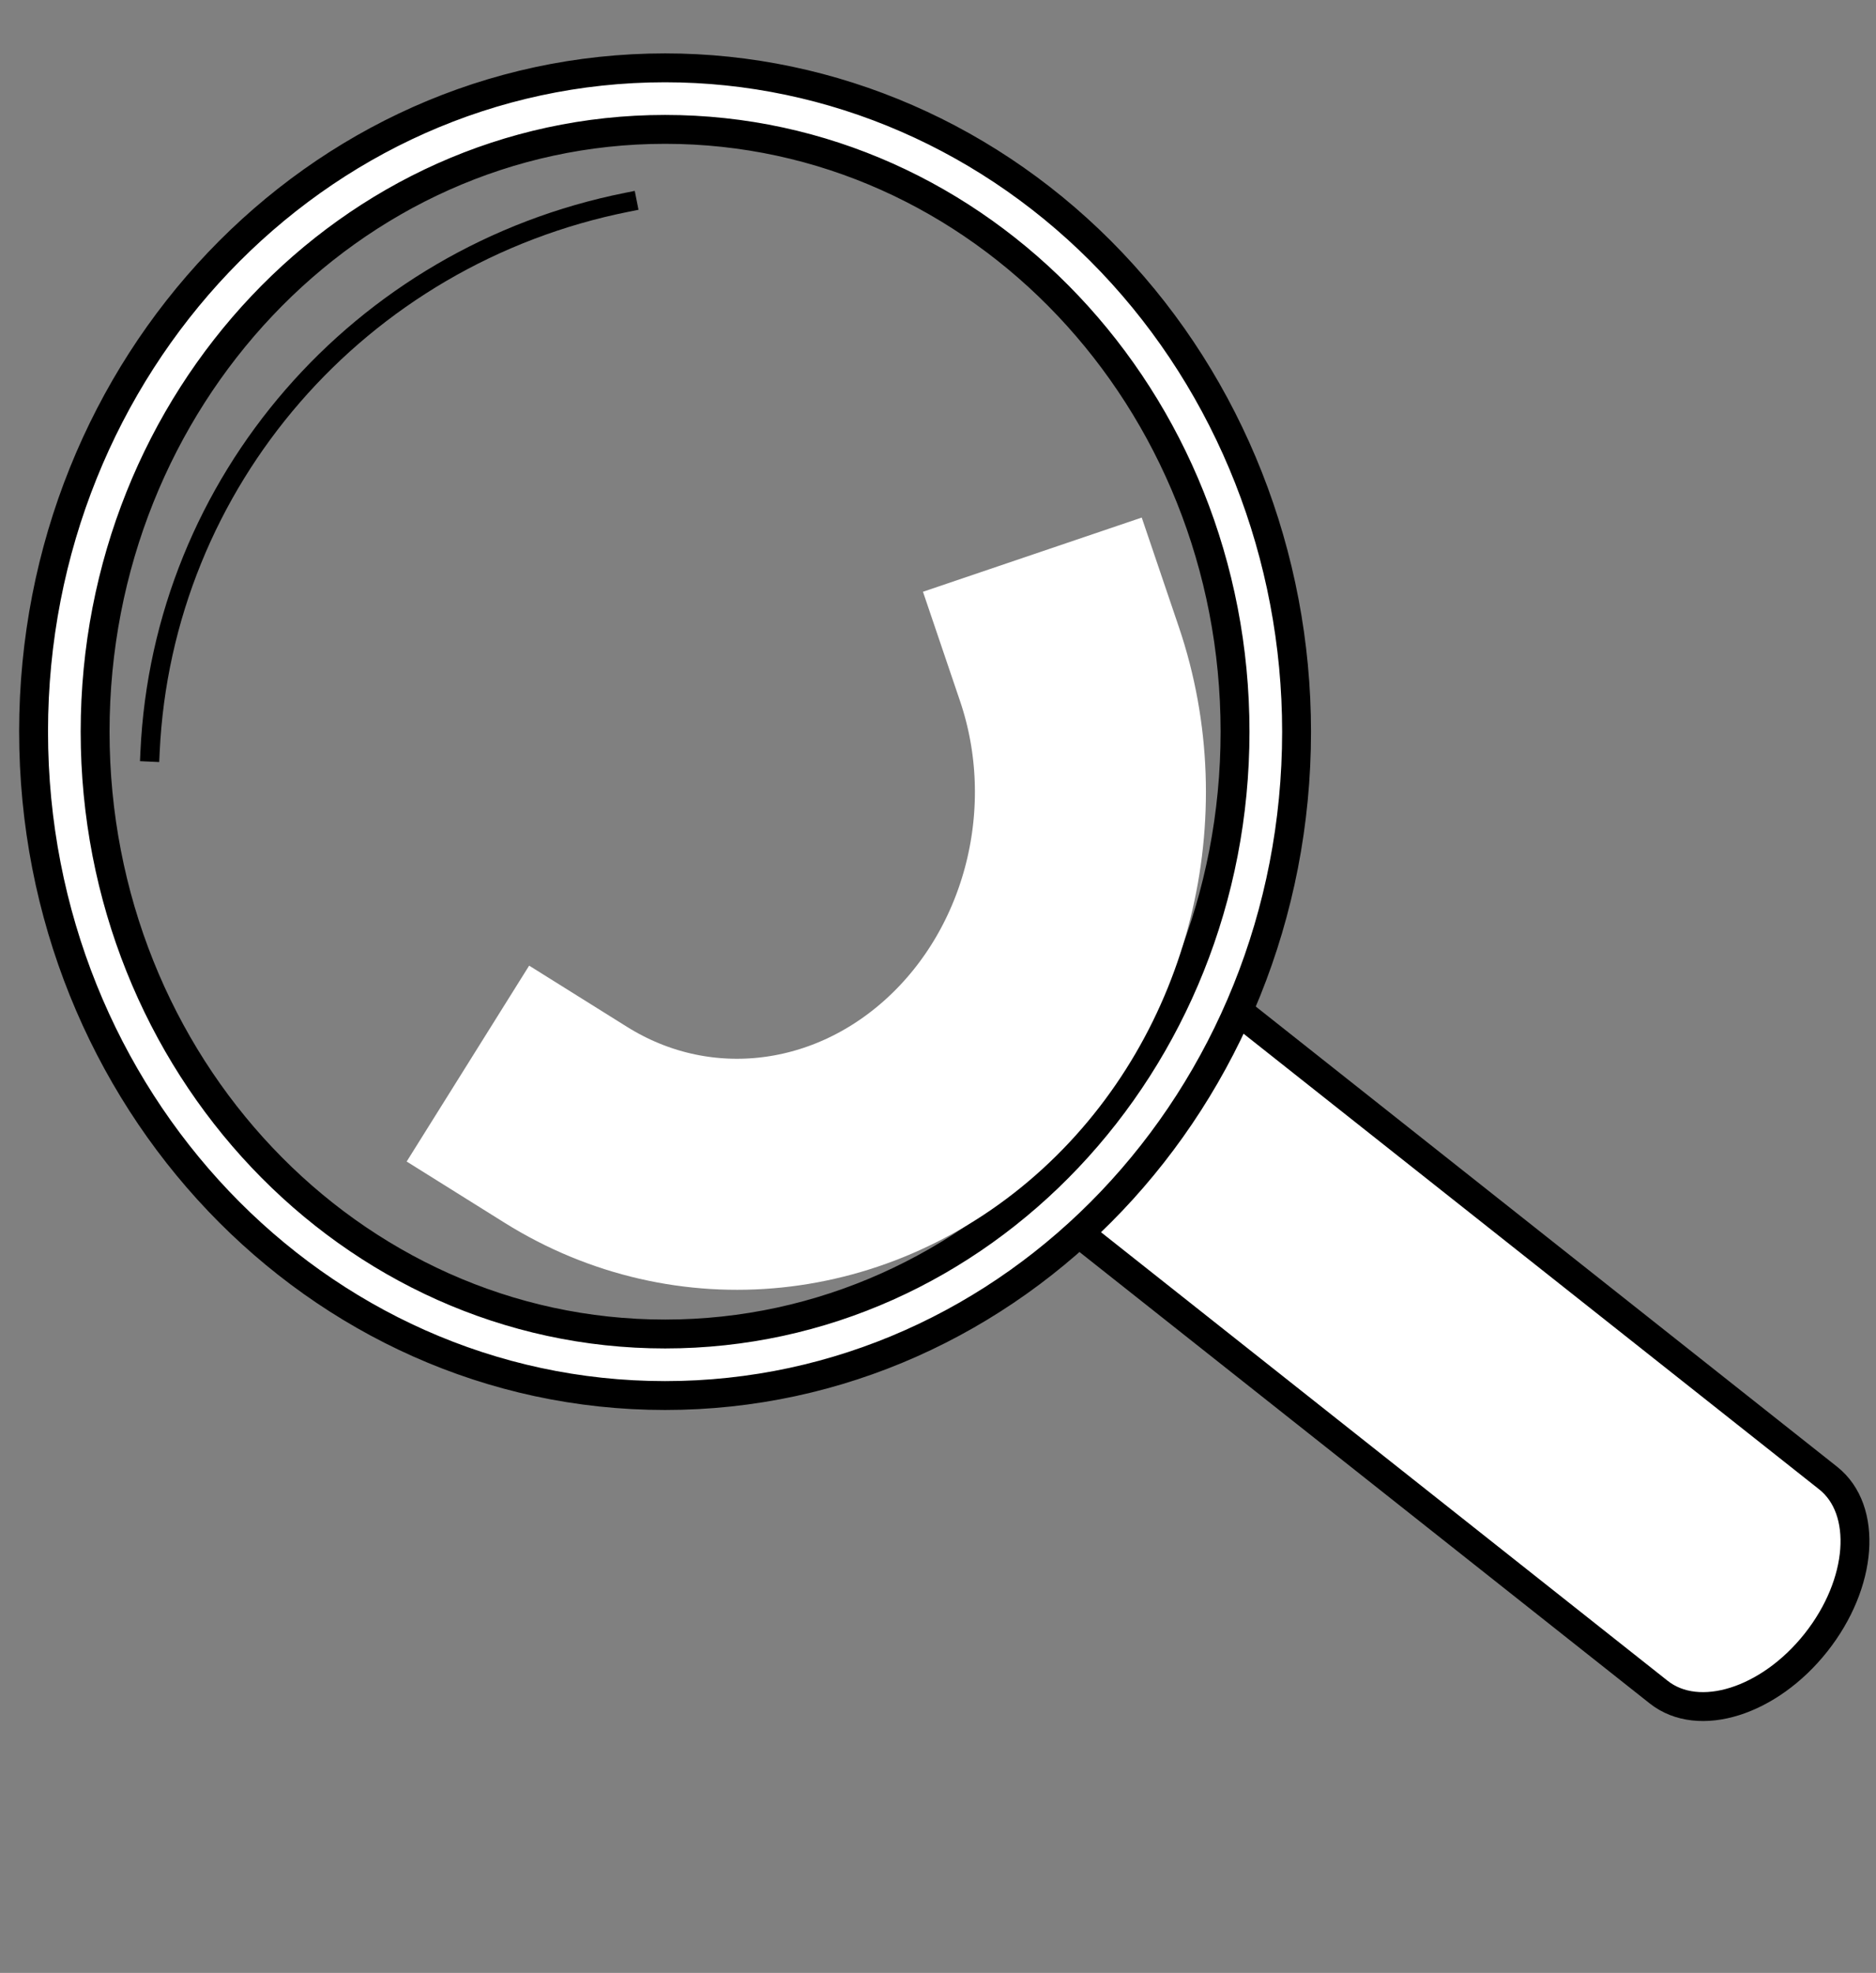 <svg version="1.1" viewBox="0.0 0.0 194.898 204.945" fill="none" stroke="none" stroke-linecap="square" stroke-miterlimit="10" xmlns:xlink="http://www.w3.org/1999/xlink" xmlns="http://www.w3.org/2000/svg"><rect x="0.0" y="0.0" width="194.898" height="204.945" fill="#808080" stroke="none"/><clipPath id="p.0"><path d="m0 0l194.898 0l0 204.945l-194.898 0l0 -204.945z" clip-rule="nonzero"/></clipPath><g clip-path="url(#p.0)"><path fill="#000000" fill-opacity="0.0" d="m0 0l194.898 0l0 204.945l-194.898 0z" fill-rule="evenodd"/><path fill="#ffffff" d="m103.842 121.572l0 0c4.164 3.296 11.481 0.99 16.343 -5.15c4.862 -6.14 5.427 -13.79 1.263 -17.086l68.479 54.205c4.164 3.296 3.599 10.946 -1.263 17.086c-4.862 6.14 -12.179 8.446 -16.343 5.15z" fill-rule="evenodd"/><path fill="#ffffff" d="m103.842 121.572l0 0c-4.164 -3.296 -3.599 -10.946 1.263 -17.086c4.862 -6.14 12.179 -8.446 16.343 -5.15l0 0c4.164 3.296 3.598 10.946 -1.263 17.086c-4.862 6.14 -12.179 8.446 -16.343 5.15z" fill-rule="evenodd"/><path fill="#000000" fill-opacity="0.0" d="m121.448 99.336l0 0c4.164 3.296 3.598 10.946 -1.263 17.086c-4.862 6.14 -12.179 8.446 -16.343 5.15l0 0c-4.164 -3.296 -3.599 -10.946 1.263 -17.086c4.862 -6.14 12.179 -8.446 16.343 -5.15l68.479 54.205c4.164 3.296 3.599 10.946 -1.263 17.086c-4.862 6.14 -12.179 8.446 -16.343 5.15l-68.479 -54.205" fill-rule="evenodd"/><path stroke="#000000" stroke-width="3.0" stroke-linejoin="round" stroke-linecap="butt" d="m121.448 99.336l0 0c4.164 3.296 3.598 10.946 -1.263 17.086c-4.862 6.14 -12.179 8.446 -16.343 5.15l0 0c-4.164 -3.296 -3.599 -10.946 1.263 -17.086c4.862 -6.14 12.179 -8.446 16.343 -5.15l68.479 54.205c4.164 3.296 3.599 10.946 -1.263 17.086c-4.862 6.14 -12.179 8.446 -16.343 5.15l-68.479 -54.205" fill-rule="evenodd"/><path fill="#ffffff" d="m3.488 76.008l0 0c0 -38.086 29.373 -68.961 65.606 -68.961l0 0c17.4 0 34.087 7.265 46.391 20.198c12.304 12.933 19.216 30.473 19.216 48.763l0 0c0 38.086 -29.373 68.961 -65.606 68.961l0 0c-36.233 0 -65.606 -30.875 -65.606 -68.961zm6.393 0l0 0c0 34.555 26.511 62.568 59.214 62.568c32.703 0 59.214 -28.013 59.214 -62.568l0 0c0 -34.555 -26.511 -62.568 -59.214 -62.568l0 0c-32.703 0 -59.214 28.013 -59.214 62.568z" fill-rule="evenodd"/><path stroke="#000000" stroke-width="3.0" stroke-linejoin="round" stroke-linecap="butt" d="m3.488 76.008l0 0c0 -38.086 29.373 -68.961 65.606 -68.961l0 0c17.4 0 34.087 7.265 46.391 20.198c12.304 12.933 19.216 30.473 19.216 48.763l0 0c0 38.086 -29.373 68.961 -65.606 68.961l0 0c-36.233 0 -65.606 -30.875 -65.606 -68.961zm6.393 0l0 0c0 34.555 26.511 62.568 59.214 62.568c32.703 0 59.214 -28.013 59.214 -62.568l0 0c0 -34.555 -26.511 -62.568 -59.214 -62.568l0 0c-32.703 0 -59.214 28.013 -59.214 62.568z" fill-rule="evenodd"/><path fill="#000000" fill-opacity="0.0" d="m15.588 78.118l0 0c1.293 -28.025 21.725 -51.565 49.571 -57.111l12.334 59.978z" fill-rule="evenodd"/><path fill="#000000" fill-opacity="0.0" d="m15.588 78.118l0 0c1.293 -28.025 21.725 -51.565 49.571 -57.111" fill-rule="evenodd"/><path stroke="#000000" stroke-width="2.0" stroke-linejoin="round" stroke-linecap="butt" d="m15.588 78.118l0 0c1.293 -28.025 21.725 -51.565 49.571 -57.111" fill-rule="evenodd"/><path fill="#000000" fill-opacity="0.0" d="m111.106 68.982l0 0c5.218 15.384 0.856 32.84 -10.893 43.588c-11.748 10.748 -28.339 12.461 -41.427 4.277l18.471 -33.832z" fill-rule="evenodd"/><path fill="#000000" fill-opacity="0.0" d="m111.106 68.982l0 0c5.218 15.384 0.856 32.84 -10.893 43.588c-11.748 10.748 -28.339 12.461 -41.427 4.277" fill-rule="evenodd"/><path stroke="#ffffff" stroke-width="24.0" stroke-linejoin="round" stroke-linecap="butt" d="m111.106 68.982l0 0c5.218 15.384 0.856 32.84 -10.893 43.588c-11.748 10.748 -28.339 12.461 -41.427 4.277" fill-rule="evenodd"/></g></svg>